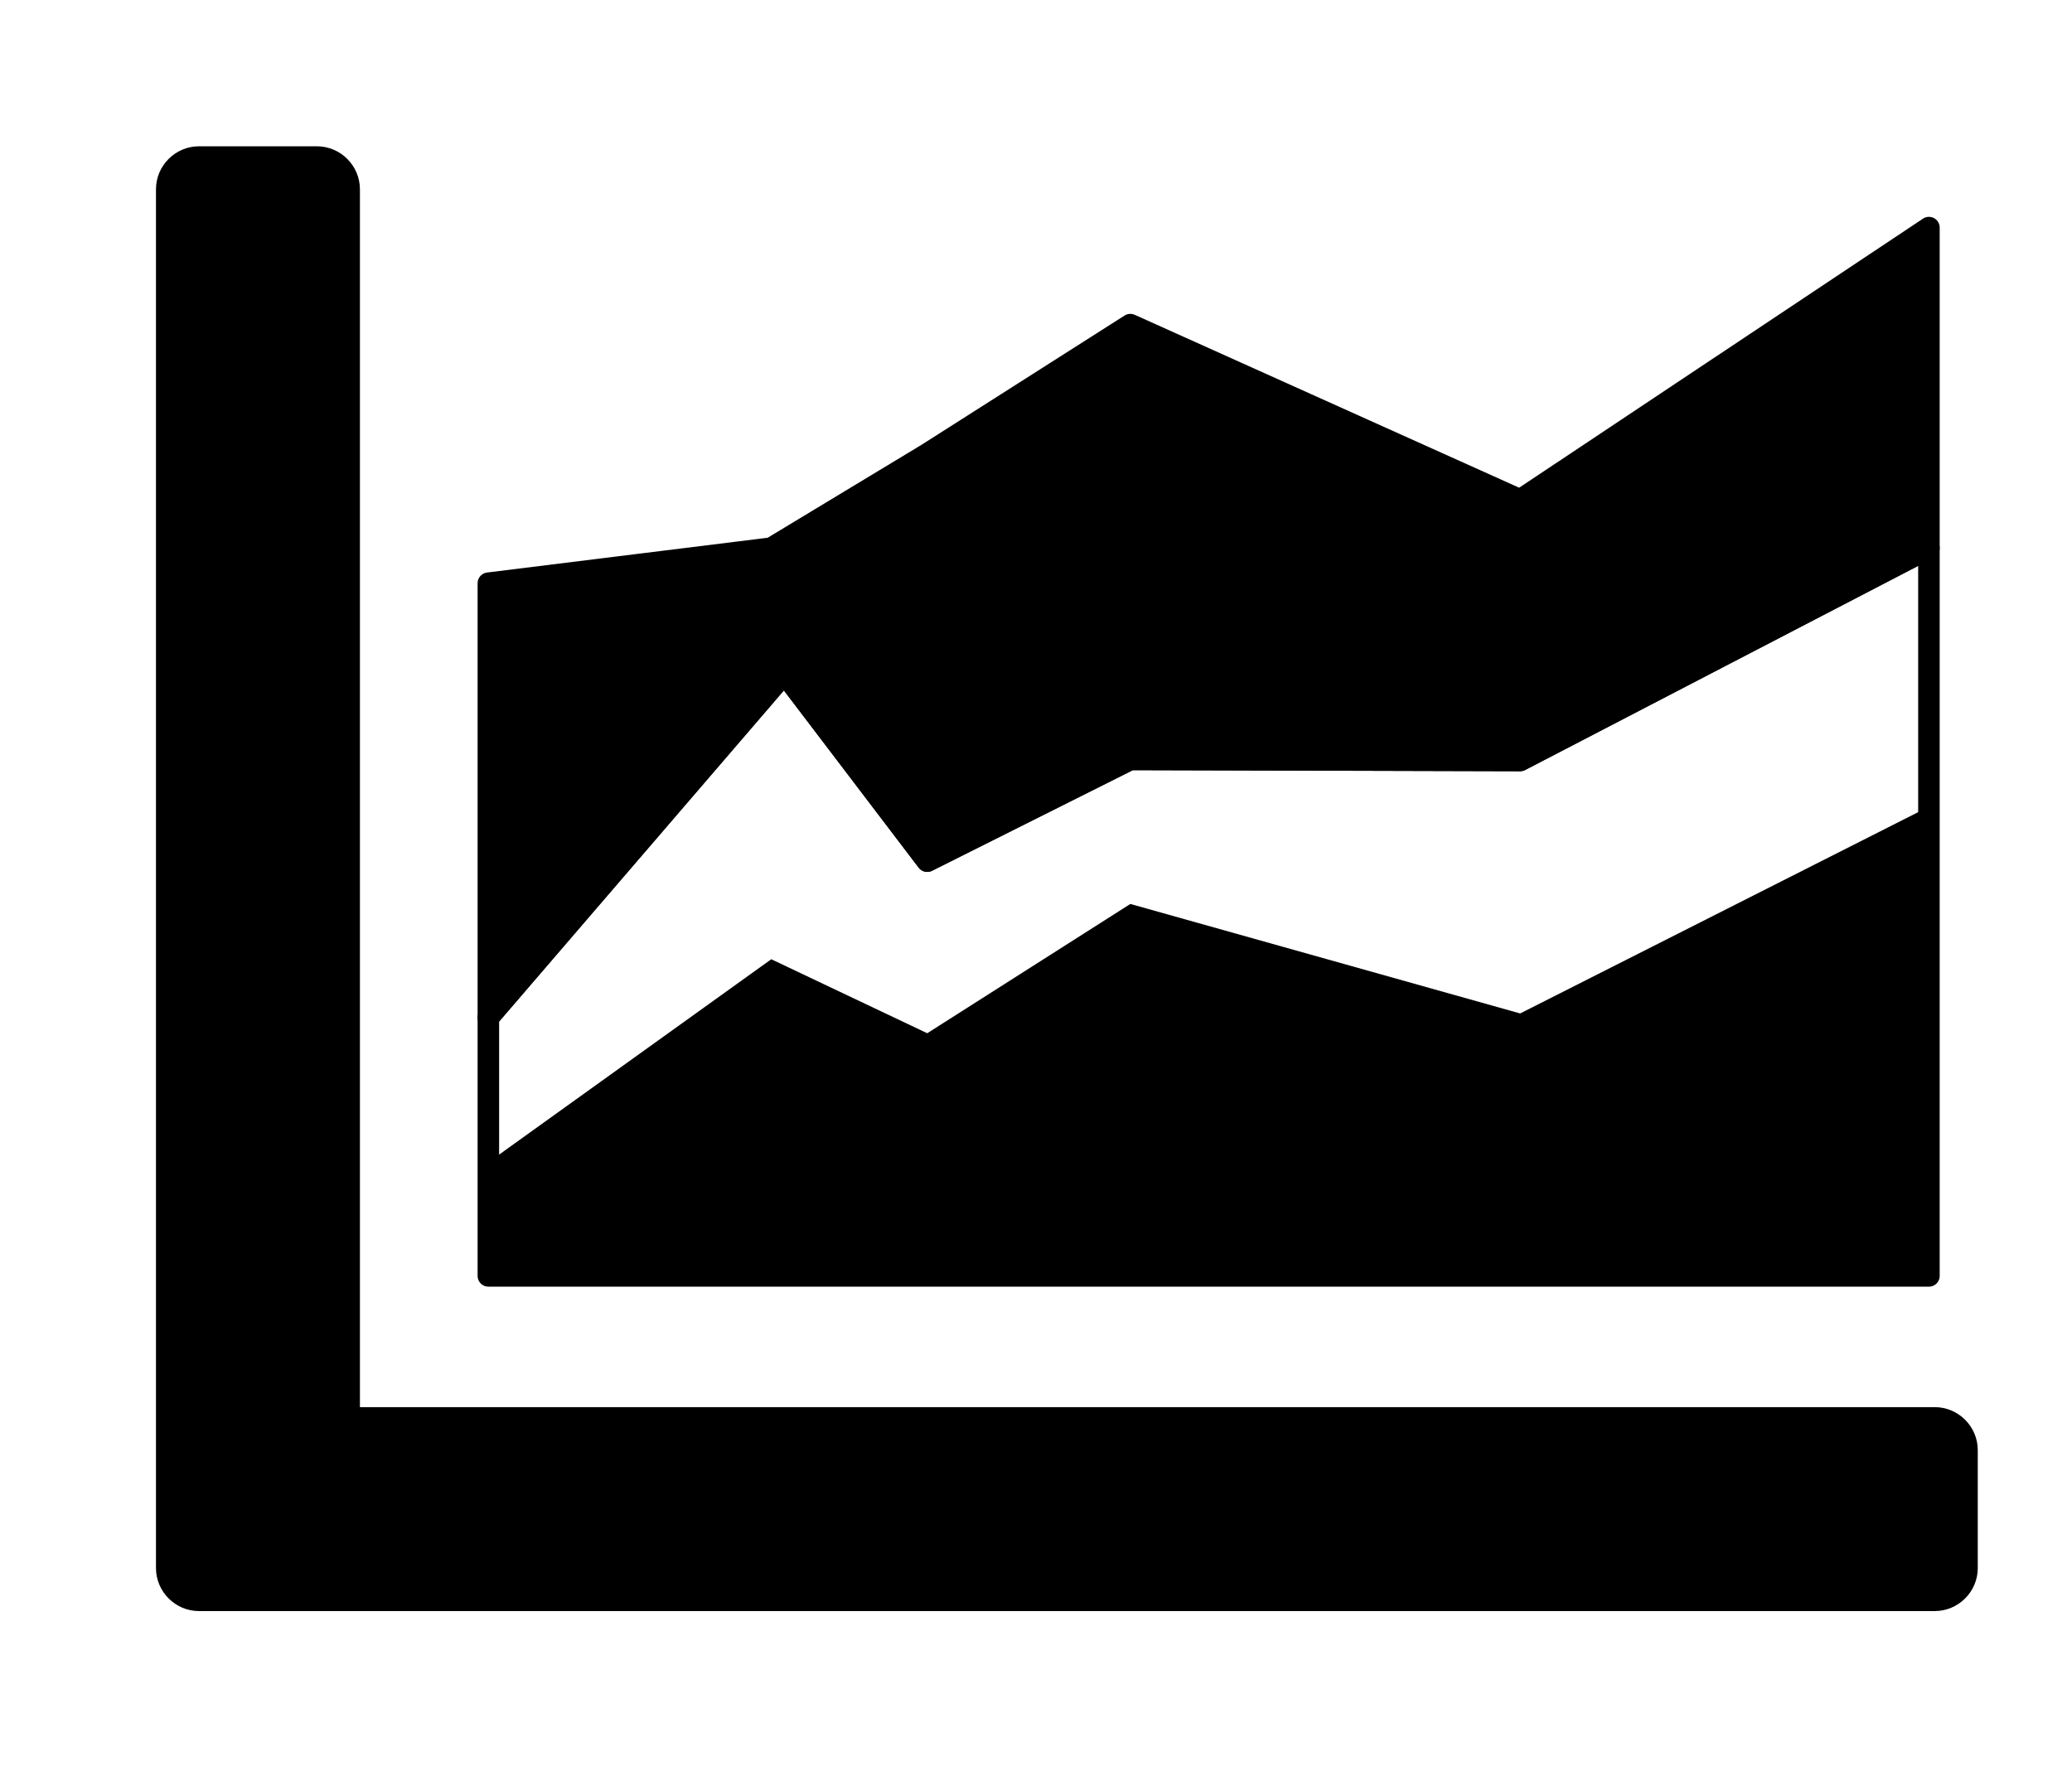 <?xml version="1.0" encoding="UTF-8"?><svg id="a" xmlns="http://www.w3.org/2000/svg" viewBox="0 0 96.31 82.55"><defs><style>.b{fill:none;}.b,.c{stroke:#000;stroke-linejoin:round;}</style></defs><path d="M89.93,65.41H16.73V8.8c0-1.1-.9-2-2-2h-5.48c-1.1,0-2,.9-2,2V72.89c0,1.1,.9,2,2,2H89.93c1.1,0,2-.9,2-2v-5.48c0-1.1-.9-2-2-2Z"/><polygon points="22.7 54.03 22.7 59.31 89.66 59.31 89.66 37.5 70.66 47.11 52.54 42.02 43.1 48.03 35.85 44.59 22.7 54.03"/><polygon class="b" points="22.7 47.3 22.7 59.31 89.66 59.31 89.66 25.48 70.66 35.35 52.54 35.3 43.1 40.03 36.46 31.3 22.7 47.3"/><polygon class="c" points="70.66 23.24 52.54 15.09 43.1 21.1 35.85 25.48 22.7 27.11 22.7 47.3 36.46 31.3 43.1 40.03 52.54 35.3 70.66 35.35 89.66 25.48 89.66 10.58 70.66 23.24"/></svg>